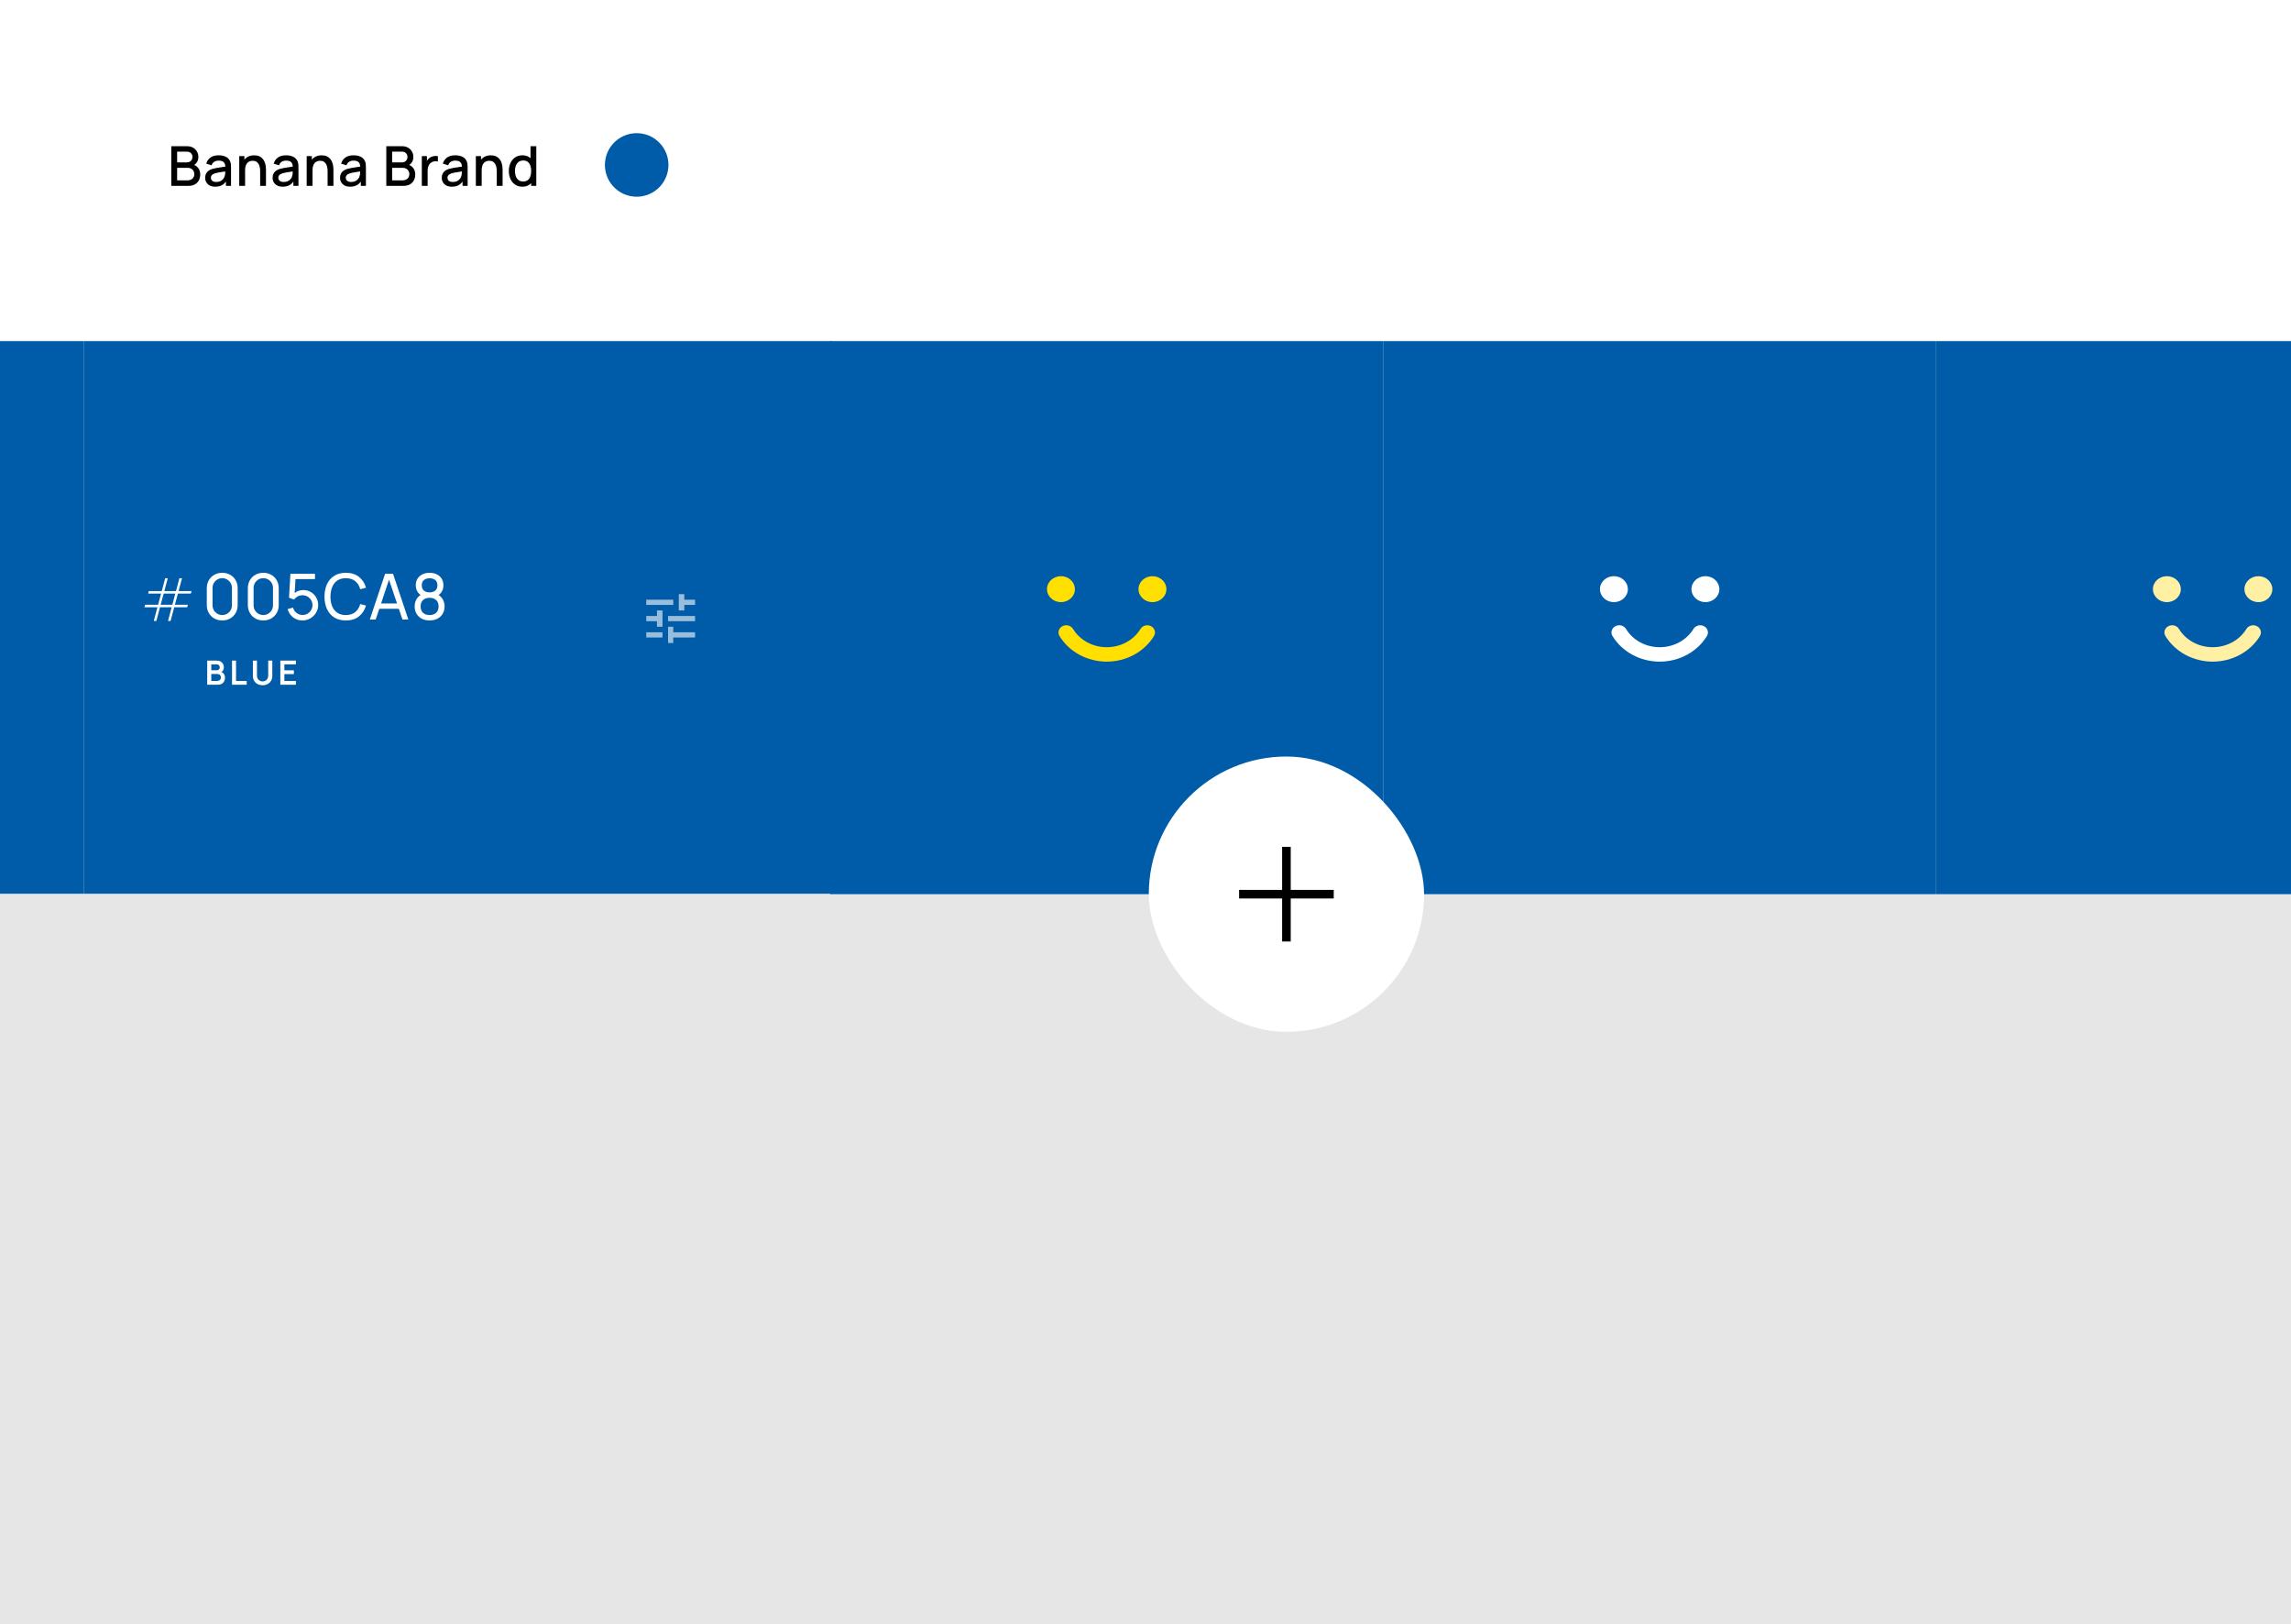 <svg width="821" height="582" viewBox="0 0 821 582" fill="none" xmlns="http://www.w3.org/2000/svg">
<rect width="821" height="582" fill="white"/>
<g clip-path="url(#clip0)">
<rect width="821" height="582" fill="#E6E6E6"/>
<rect width="198.16" height="198.16" transform="translate(297.516 122.244)" fill="#005CA8"/>
<path fill-rule="evenodd" clip-rule="evenodd" d="M396.618 237.087C389.607 237.08 383.141 233.573 379.684 227.902C378.926 226.661 379.393 225.083 380.728 224.379C382.063 223.674 383.759 224.109 384.517 225.35C386.981 229.407 391.602 231.915 396.613 231.915C401.623 231.915 406.245 229.407 408.708 225.35C409.198 224.547 410.112 224.048 411.105 224.042C412.097 224.035 413.019 224.521 413.521 225.318C414.024 226.114 414.032 227.099 413.541 227.902C410.081 233.565 403.623 237.07 396.618 237.087ZM412.992 206.462C410.231 206.462 407.992 208.544 407.992 211.112C407.992 213.68 410.231 215.761 412.992 215.761C415.754 215.761 417.993 213.68 417.993 211.112C417.993 209.879 417.466 208.696 416.528 207.824C415.59 206.952 414.318 206.462 412.992 206.462ZM380.2 206.462C377.438 206.462 375.199 208.544 375.199 211.112C375.199 213.68 377.438 215.761 380.2 215.761C382.961 215.761 385.2 213.68 385.2 211.112C385.203 209.878 384.677 208.694 383.739 207.821C382.8 206.949 381.527 206.46 380.2 206.462Z" fill="#FFE000"/>
<rect width="198.16" height="198.16" transform="translate(693.836 122.244)" fill="#005CA8"/>
<path fill-rule="evenodd" clip-rule="evenodd" d="M792.938 237.087C785.928 237.08 779.461 233.573 776.004 227.902C775.246 226.661 775.714 225.083 777.049 224.379C778.383 223.674 780.08 224.109 780.838 225.35C783.301 229.407 787.923 231.915 792.933 231.915C797.943 231.915 802.565 229.407 805.028 225.35C805.518 224.547 806.432 224.048 807.425 224.042C808.418 224.035 809.339 224.521 809.842 225.318C810.344 226.114 810.352 227.099 809.862 227.902C806.401 233.565 799.943 237.07 792.938 237.087ZM809.313 206.462C806.551 206.462 804.312 208.544 804.312 211.112C804.312 213.68 806.551 215.761 809.313 215.761C812.074 215.761 814.313 213.68 814.313 211.112C814.313 209.879 813.786 208.696 812.848 207.824C811.911 206.952 810.639 206.462 809.313 206.462ZM776.52 206.462C773.758 206.462 771.52 208.544 771.52 211.112C771.52 213.68 773.758 215.761 776.52 215.761C779.281 215.761 781.52 213.68 781.52 211.112C781.523 209.878 780.997 208.694 780.059 207.821C779.12 206.949 777.847 206.46 776.52 206.462Z" fill="#FFF0A4"/>
<rect width="198.16" height="198.16" transform="translate(495.676 122.244)" fill="#005CA8"/>
<path fill-rule="evenodd" clip-rule="evenodd" d="M594.778 237.087C587.768 237.08 581.301 233.573 577.844 227.902C577.086 226.661 577.554 225.083 578.888 224.379C580.223 223.674 581.92 224.109 582.678 225.35C585.141 229.407 589.763 231.915 594.773 231.915C599.783 231.915 604.405 229.407 606.868 225.35C607.358 224.547 608.272 224.048 609.265 224.042C610.258 224.035 611.179 224.521 611.682 225.318C612.184 226.114 612.192 227.099 611.701 227.902C608.241 233.565 601.783 237.07 594.778 237.087ZM611.152 206.462C608.391 206.462 606.152 208.544 606.152 211.112C606.152 213.68 608.391 215.761 611.152 215.761C613.914 215.761 616.153 213.68 616.153 211.112C616.153 209.879 615.626 208.696 614.688 207.824C613.75 206.952 612.479 206.462 611.152 206.462ZM578.36 206.462C575.598 206.462 573.359 208.544 573.359 211.112C573.359 213.68 575.598 215.761 578.36 215.761C581.121 215.761 583.36 213.68 583.36 211.112C583.363 209.878 582.837 208.694 581.899 207.821C580.96 206.949 579.687 206.46 578.36 206.462Z" fill="white"/>
<rect width="922" height="122" fill="white"/>
<g clip-path="url(#clip1)">
<path d="M61.382 66.602V52.391H66.968C67.869 52.391 68.626 52.575 69.237 52.943C69.849 53.312 70.31 53.789 70.619 54.374C70.928 54.953 71.083 55.565 71.083 56.21C71.083 56.993 70.889 57.664 70.501 58.223C70.119 58.782 69.603 59.164 68.951 59.368L68.931 58.884C69.84 59.108 70.537 59.546 71.024 60.197C71.511 60.842 71.754 61.595 71.754 62.457C71.754 63.293 71.586 64.02 71.251 64.638C70.922 65.257 70.438 65.74 69.8 66.089C69.168 66.431 68.402 66.602 67.501 66.602H61.382ZM63.474 64.638H67.185C67.652 64.638 68.07 64.549 68.438 64.372C68.813 64.194 69.106 63.941 69.316 63.612C69.534 63.276 69.642 62.878 69.642 62.418C69.642 61.99 69.547 61.605 69.356 61.263C69.172 60.914 68.902 60.641 68.547 60.444C68.198 60.24 67.787 60.138 67.313 60.138H63.474V64.638ZM63.474 58.194H66.938C67.32 58.194 67.662 58.118 67.964 57.967C68.274 57.809 68.517 57.585 68.695 57.295C68.879 56.999 68.971 56.644 68.971 56.23C68.971 55.677 68.787 55.223 68.418 54.868C68.05 54.512 67.556 54.335 66.938 54.335H63.474V58.194ZM77.123 66.898C76.333 66.898 75.672 66.753 75.139 66.464C74.606 66.168 74.202 65.78 73.925 65.299C73.656 64.812 73.521 64.279 73.521 63.7C73.521 63.161 73.616 62.687 73.807 62.279C73.998 61.871 74.281 61.526 74.656 61.243C75.031 60.954 75.491 60.72 76.037 60.542C76.511 60.404 77.047 60.282 77.646 60.177C78.245 60.072 78.873 59.973 79.531 59.881C80.195 59.789 80.853 59.697 81.505 59.605L80.755 60.019C80.768 59.184 80.59 58.565 80.222 58.164C79.86 57.756 79.235 57.552 78.347 57.552C77.787 57.552 77.274 57.684 76.807 57.947C76.34 58.203 76.014 58.631 75.83 59.23L73.906 58.638C74.169 57.723 74.669 56.996 75.406 56.457C76.149 55.917 77.136 55.647 78.366 55.647C79.32 55.647 80.149 55.812 80.853 56.141C81.564 56.463 82.084 56.976 82.413 57.68C82.584 58.029 82.689 58.398 82.728 58.786C82.768 59.174 82.788 59.592 82.788 60.039V66.602H80.962V64.164L81.317 64.48C80.876 65.296 80.314 65.905 79.63 66.306C78.952 66.701 78.116 66.898 77.123 66.898ZM77.488 65.21C78.074 65.21 78.577 65.109 78.998 64.905C79.419 64.694 79.758 64.428 80.014 64.105C80.271 63.783 80.439 63.447 80.518 63.099C80.63 62.783 80.692 62.427 80.705 62.033C80.725 61.638 80.735 61.322 80.735 61.085L81.406 61.332C80.755 61.431 80.162 61.52 79.63 61.598C79.097 61.677 78.613 61.756 78.179 61.835C77.751 61.908 77.37 61.996 77.034 62.102C76.751 62.2 76.498 62.319 76.274 62.457C76.057 62.595 75.883 62.763 75.751 62.96C75.626 63.158 75.564 63.398 75.564 63.681C75.564 63.957 75.633 64.214 75.771 64.451C75.909 64.681 76.12 64.865 76.402 65.003C76.685 65.141 77.047 65.21 77.488 65.21ZM93.226 66.602V61.362C93.226 60.947 93.19 60.523 93.117 60.089C93.052 59.648 92.92 59.24 92.723 58.865C92.532 58.49 92.259 58.187 91.903 57.957C91.555 57.727 91.097 57.611 90.532 57.611C90.163 57.611 89.815 57.674 89.486 57.799C89.157 57.917 88.867 58.111 88.617 58.381C88.374 58.651 88.18 59.006 88.035 59.447C87.897 59.888 87.828 60.424 87.828 61.056L86.545 60.572C86.545 59.605 86.725 58.753 87.087 58.016C87.449 57.273 87.969 56.694 88.647 56.279C89.324 55.864 90.144 55.657 91.104 55.657C91.841 55.657 92.46 55.776 92.96 56.013C93.46 56.249 93.864 56.562 94.173 56.95C94.489 57.332 94.729 57.749 94.894 58.203C95.058 58.657 95.17 59.102 95.229 59.536C95.289 59.97 95.318 60.352 95.318 60.681V66.602H93.226ZM85.735 66.602V55.943H87.581V59.023H87.828V66.602H85.735ZM101.294 66.898C100.504 66.898 99.843 66.753 99.31 66.464C98.777 66.168 98.372 65.78 98.096 65.299C97.826 64.812 97.691 64.279 97.691 63.7C97.691 63.161 97.787 62.687 97.978 62.279C98.168 61.871 98.451 61.526 98.826 61.243C99.201 60.954 99.662 60.72 100.208 60.542C100.682 60.404 101.218 60.282 101.817 60.177C102.415 60.072 103.044 59.973 103.702 59.881C104.366 59.789 105.024 59.697 105.676 59.605L104.925 60.019C104.939 59.184 104.761 58.565 104.393 58.164C104.031 57.756 103.406 57.552 102.517 57.552C101.958 57.552 101.445 57.684 100.978 57.947C100.511 58.203 100.185 58.631 100.001 59.23L98.076 58.638C98.34 57.723 98.84 56.996 99.576 56.457C100.32 55.917 101.307 55.647 102.537 55.647C103.491 55.647 104.32 55.812 105.024 56.141C105.735 56.463 106.255 56.976 106.583 57.68C106.755 58.029 106.86 58.398 106.899 58.786C106.939 59.174 106.959 59.592 106.959 60.039V66.602H105.133V64.164L105.488 64.48C105.047 65.296 104.485 65.905 103.8 66.306C103.123 66.701 102.287 66.898 101.294 66.898ZM101.659 65.21C102.244 65.21 102.748 65.109 103.169 64.905C103.59 64.694 103.929 64.428 104.185 64.105C104.442 63.783 104.61 63.447 104.689 63.099C104.8 62.783 104.863 62.427 104.876 62.033C104.896 61.638 104.906 61.322 104.906 61.085L105.577 61.332C104.925 61.431 104.333 61.52 103.8 61.598C103.267 61.677 102.784 61.756 102.35 61.835C101.922 61.908 101.54 61.996 101.205 62.102C100.922 62.2 100.669 62.319 100.445 62.457C100.228 62.595 100.053 62.763 99.922 62.96C99.797 63.158 99.734 63.398 99.734 63.681C99.734 63.957 99.803 64.214 99.942 64.451C100.08 64.681 100.29 64.865 100.573 65.003C100.856 65.141 101.218 65.21 101.659 65.21ZM117.397 66.602V61.362C117.397 60.947 117.361 60.523 117.288 60.089C117.222 59.648 117.091 59.24 116.893 58.865C116.703 58.49 116.43 58.187 116.074 57.957C115.726 57.727 115.268 57.611 114.702 57.611C114.334 57.611 113.985 57.674 113.656 57.799C113.327 57.917 113.038 58.111 112.788 58.381C112.544 58.651 112.35 59.006 112.206 59.447C112.067 59.888 111.998 60.424 111.998 61.056L110.715 60.572C110.715 59.605 110.896 58.753 111.258 58.016C111.62 57.273 112.14 56.694 112.818 56.279C113.495 55.864 114.314 55.657 115.275 55.657C116.012 55.657 116.63 55.776 117.13 56.013C117.63 56.249 118.035 56.562 118.344 56.95C118.66 57.332 118.9 57.749 119.065 58.203C119.229 58.657 119.341 59.102 119.4 59.536C119.459 59.97 119.489 60.352 119.489 60.681V66.602H117.397ZM109.906 66.602V55.943H111.752V59.023H111.998V66.602H109.906ZM125.464 66.898C124.675 66.898 124.014 66.753 123.481 66.464C122.948 66.168 122.543 65.78 122.267 65.299C121.997 64.812 121.862 64.279 121.862 63.7C121.862 63.161 121.958 62.687 122.148 62.279C122.339 61.871 122.622 61.526 122.997 61.243C123.372 60.954 123.833 60.72 124.379 60.542C124.853 60.404 125.389 60.282 125.987 60.177C126.586 60.072 127.215 59.973 127.872 59.881C128.537 59.789 129.195 59.697 129.846 59.605L129.096 60.019C129.109 59.184 128.932 58.565 128.563 58.164C128.201 57.756 127.576 57.552 126.688 57.552C126.129 57.552 125.616 57.684 125.149 57.947C124.681 58.203 124.356 58.631 124.172 59.23L122.247 58.638C122.51 57.723 123.01 56.996 123.747 56.457C124.491 55.917 125.478 55.647 126.708 55.647C127.662 55.647 128.491 55.812 129.195 56.141C129.906 56.463 130.425 56.976 130.754 57.68C130.925 58.029 131.031 58.398 131.07 58.786C131.11 59.174 131.129 59.592 131.129 60.039V66.602H129.303V64.164L129.659 64.48C129.218 65.296 128.655 65.905 127.971 66.306C127.293 66.701 126.458 66.898 125.464 66.898ZM125.83 65.21C126.415 65.21 126.918 65.109 127.34 64.905C127.761 64.694 128.099 64.428 128.356 64.105C128.613 63.783 128.78 63.447 128.859 63.099C128.971 62.783 129.034 62.427 129.047 62.033C129.067 61.638 129.077 61.322 129.077 61.085L129.748 61.332C129.096 61.431 128.504 61.52 127.971 61.598C127.438 61.677 126.955 61.756 126.52 61.835C126.093 61.908 125.711 61.996 125.376 62.102C125.093 62.2 124.839 62.319 124.616 62.457C124.399 62.595 124.224 62.763 124.093 62.96C123.968 63.158 123.905 63.398 123.905 63.681C123.905 63.957 123.974 64.214 124.112 64.451C124.251 64.681 124.461 64.865 124.744 65.003C125.027 65.141 125.389 65.21 125.83 65.21ZM138.433 66.602V52.391H144.019C144.92 52.391 145.677 52.575 146.289 52.943C146.901 53.312 147.361 53.789 147.67 54.374C147.98 54.953 148.134 55.565 148.134 56.21C148.134 56.993 147.94 57.664 147.552 58.223C147.17 58.782 146.654 59.164 146.003 59.368L145.983 58.884C146.891 59.108 147.588 59.546 148.075 60.197C148.562 60.842 148.805 61.595 148.805 62.457C148.805 63.293 148.638 64.02 148.302 64.638C147.973 65.257 147.49 65.74 146.851 66.089C146.22 66.431 145.453 66.602 144.552 66.602H138.433ZM140.525 64.638H144.236C144.703 64.638 145.121 64.549 145.489 64.372C145.864 64.194 146.157 63.941 146.368 63.612C146.585 63.276 146.693 62.878 146.693 62.418C146.693 61.99 146.598 61.605 146.407 61.263C146.223 60.914 145.953 60.641 145.598 60.444C145.249 60.24 144.838 60.138 144.364 60.138H140.525V64.638ZM140.525 58.194H143.989C144.371 58.194 144.713 58.118 145.016 57.967C145.325 57.809 145.568 57.585 145.746 57.295C145.93 56.999 146.022 56.644 146.022 56.23C146.022 55.677 145.838 55.223 145.47 54.868C145.101 54.512 144.608 54.335 143.989 54.335H140.525V58.194ZM151.164 66.602V55.943H153V58.529L152.743 58.194C152.875 57.852 153.046 57.539 153.256 57.256C153.467 56.967 153.71 56.73 153.987 56.545C154.256 56.348 154.556 56.197 154.885 56.092C155.22 55.98 155.562 55.914 155.911 55.894C156.26 55.868 156.595 55.884 156.918 55.943V57.878C156.569 57.786 156.181 57.759 155.753 57.799C155.332 57.838 154.944 57.973 154.589 58.203C154.253 58.421 153.987 58.684 153.789 58.993C153.599 59.302 153.46 59.648 153.375 60.029C153.289 60.404 153.247 60.802 153.247 61.223V66.602H151.164ZM161.913 66.898C161.123 66.898 160.462 66.753 159.929 66.464C159.396 66.168 158.992 65.78 158.715 65.299C158.446 64.812 158.311 64.279 158.311 63.7C158.311 63.161 158.406 62.687 158.597 62.279C158.788 61.871 159.071 61.526 159.446 61.243C159.821 60.954 160.281 60.72 160.827 60.542C161.301 60.404 161.837 60.282 162.436 60.177C163.035 60.072 163.663 59.973 164.321 59.881C164.986 59.789 165.643 59.697 166.295 59.605L165.545 60.019C165.558 59.184 165.38 58.565 165.012 58.164C164.65 57.756 164.025 57.552 163.137 57.552C162.577 57.552 162.064 57.684 161.597 57.947C161.13 58.203 160.804 58.631 160.62 59.23L158.696 58.638C158.959 57.723 159.459 56.996 160.196 56.457C160.939 55.917 161.926 55.647 163.156 55.647C164.11 55.647 164.939 55.812 165.643 56.141C166.354 56.463 166.874 56.976 167.203 57.68C167.374 58.029 167.479 58.398 167.519 58.786C167.558 59.174 167.578 59.592 167.578 60.039V66.602H165.752V64.164L166.107 64.48C165.667 65.296 165.104 65.905 164.42 66.306C163.742 66.701 162.906 66.898 161.913 66.898ZM162.278 65.21C162.864 65.21 163.367 65.109 163.788 64.905C164.209 64.694 164.548 64.428 164.805 64.105C165.061 63.783 165.229 63.447 165.308 63.099C165.42 62.783 165.482 62.427 165.495 62.033C165.515 61.638 165.525 61.322 165.525 61.085L166.196 61.332C165.545 61.431 164.953 61.52 164.42 61.598C163.887 61.677 163.403 61.756 162.969 61.835C162.541 61.908 162.16 61.996 161.824 62.102C161.541 62.2 161.288 62.319 161.064 62.457C160.847 62.595 160.673 62.763 160.541 62.96C160.416 63.158 160.354 63.398 160.354 63.681C160.354 63.957 160.423 64.214 160.561 64.451C160.699 64.681 160.91 64.865 161.193 65.003C161.475 65.141 161.837 65.21 162.278 65.21ZM178.016 66.602V61.362C178.016 60.947 177.98 60.523 177.908 60.089C177.842 59.648 177.71 59.24 177.513 58.865C177.322 58.49 177.049 58.187 176.694 57.957C176.345 57.727 175.888 57.611 175.322 57.611C174.953 57.611 174.605 57.674 174.276 57.799C173.947 57.917 173.657 58.111 173.407 58.381C173.164 58.651 172.97 59.006 172.825 59.447C172.687 59.888 172.618 60.424 172.618 61.056L171.335 60.572C171.335 59.605 171.516 58.753 171.878 58.016C172.239 57.273 172.759 56.694 173.437 56.279C174.114 55.864 174.934 55.657 175.894 55.657C176.631 55.657 177.25 55.776 177.75 56.013C178.25 56.249 178.654 56.562 178.964 56.95C179.279 57.332 179.519 57.749 179.684 58.203C179.848 58.657 179.96 59.102 180.019 59.536C180.079 59.97 180.108 60.352 180.108 60.681V66.602H178.016ZM170.525 66.602V55.943H172.371V59.023H172.618V66.602H170.525ZM187.173 66.898C186.179 66.898 185.32 66.651 184.597 66.158C183.88 65.665 183.324 64.993 182.929 64.145C182.541 63.289 182.347 62.329 182.347 61.263C182.347 60.19 182.544 59.233 182.939 58.391C183.334 57.542 183.893 56.874 184.616 56.388C185.347 55.894 186.212 55.647 187.212 55.647C188.219 55.647 189.064 55.894 189.748 56.388C190.439 56.874 190.959 57.542 191.308 58.391C191.663 59.24 191.841 60.197 191.841 61.263C191.841 62.329 191.663 63.286 191.308 64.135C190.952 64.984 190.429 65.658 189.739 66.158C189.048 66.651 188.192 66.898 187.173 66.898ZM187.459 65.033C188.136 65.033 188.689 64.872 189.117 64.549C189.544 64.227 189.857 63.783 190.054 63.217C190.252 62.651 190.35 62 190.35 61.263C190.35 60.526 190.248 59.875 190.044 59.309C189.847 58.743 189.538 58.302 189.117 57.986C188.702 57.67 188.173 57.513 187.528 57.513C186.844 57.513 186.281 57.68 185.84 58.016C185.399 58.352 185.07 58.802 184.853 59.368C184.643 59.934 184.538 60.566 184.538 61.263C184.538 61.967 184.643 62.605 184.853 63.178C185.07 63.743 185.393 64.194 185.821 64.529C186.255 64.865 186.801 65.033 187.459 65.033ZM190.35 66.602V58.934H190.114V52.391H192.186V66.602H190.35Z" fill="black"/>
<g clip-path="url(#clip2)">
<path d="M216.773 59.102C216.773 52.813 221.872 47.715 228.161 47.715C234.45 47.715 239.548 52.813 239.548 59.102C239.548 65.391 234.45 70.489 228.161 70.489C221.872 70.489 216.773 65.391 216.773 59.102Z" fill="#005CA8"/>
</g>
</g>
<rect y="122.244" width="30" height="198" fill="#005CA8"/>
<rect width="268" height="198" transform="translate(30 122.244)" fill="#005CA8"/>
<path d="M79.64 222.329C80.703 222.329 81.652 222.09 82.487 221.612C83.322 221.134 83.979 220.477 84.457 219.642C84.935 218.807 85.174 217.858 85.174 216.795V210.783C85.174 209.72 84.935 208.771 84.457 207.936C83.979 207.101 83.322 206.444 82.487 205.966C81.652 205.487 80.703 205.248 79.64 205.248C78.577 205.248 77.629 205.487 76.793 205.966C75.958 206.444 75.302 207.101 74.823 207.936C74.345 208.771 74.106 209.72 74.106 210.783V216.795C74.106 217.858 74.345 218.807 74.823 219.642C75.302 220.477 75.958 221.134 76.793 221.612C77.629 222.09 78.577 222.329 79.64 222.329ZM79.64 220.382C79.002 220.382 78.418 220.227 77.887 219.915C77.363 219.604 76.945 219.186 76.634 218.663C76.323 218.131 76.167 217.547 76.167 216.909V210.657C76.167 210.012 76.323 209.427 76.634 208.904C76.945 208.38 77.363 207.962 77.887 207.651C78.418 207.34 79.002 207.184 79.64 207.184C80.285 207.184 80.87 207.34 81.394 207.651C81.918 207.962 82.335 208.38 82.647 208.904C82.958 209.427 83.113 210.012 83.113 210.657V216.909C83.113 217.547 82.958 218.131 82.647 218.663C82.335 219.186 81.918 219.604 81.394 219.915C80.87 220.227 80.285 220.382 79.64 220.382ZM94.352 222.329C95.415 222.329 96.364 222.09 97.199 221.612C98.034 221.134 98.691 220.477 99.169 219.642C99.647 218.807 99.886 217.858 99.886 216.795V210.783C99.886 209.72 99.647 208.771 99.169 207.936C98.691 207.101 98.034 206.444 97.199 205.966C96.364 205.487 95.415 205.248 94.352 205.248C93.289 205.248 92.341 205.487 91.505 205.966C90.67 206.444 90.014 207.101 89.535 207.936C89.057 208.771 88.818 209.72 88.818 210.783V216.795C88.818 217.858 89.057 218.807 89.535 219.642C90.014 220.477 90.67 221.134 91.505 221.612C92.341 222.09 93.289 222.329 94.352 222.329ZM94.352 220.382C93.715 220.382 93.13 220.227 92.599 219.915C92.075 219.604 91.657 219.186 91.346 218.663C91.035 218.131 90.879 217.547 90.879 216.909V210.657C90.879 210.012 91.035 209.427 91.346 208.904C91.657 208.38 92.075 207.962 92.599 207.651C93.13 207.34 93.715 207.184 94.352 207.184C94.998 207.184 95.582 207.34 96.106 207.651C96.63 207.962 97.047 208.38 97.359 208.904C97.67 209.427 97.825 210.012 97.825 210.657V216.909C97.825 217.547 97.67 218.131 97.359 218.663C97.047 219.186 96.63 219.604 96.106 219.915C95.582 220.227 94.998 220.382 94.352 220.382ZM108.381 222.329C109.398 222.329 110.332 222.083 111.182 221.589C112.04 221.088 112.727 220.424 113.243 219.596C113.76 218.761 114.018 217.839 114.018 216.829C114.018 215.812 113.782 214.897 113.312 214.085C112.841 213.265 112.203 212.62 111.399 212.149C110.594 211.671 109.683 211.432 108.666 211.432C107.512 211.432 106.491 211.785 105.602 212.491L105.899 207.514H112.879V205.59H104.077L103.575 214.165L105.375 214.848C105.671 214.423 106.073 214.058 106.582 213.755C107.098 213.451 107.717 213.299 108.438 213.299C109.076 213.299 109.664 213.455 110.203 213.766C110.742 214.077 111.171 214.502 111.49 215.041C111.816 215.573 111.979 216.169 111.979 216.829C111.979 217.467 111.82 218.055 111.501 218.594C111.19 219.126 110.769 219.555 110.237 219.881C109.706 220.2 109.106 220.359 108.438 220.359C107.679 220.359 106.969 220.124 106.308 219.653C105.656 219.175 105.227 218.534 105.022 217.729L103.074 218.253C103.295 219.05 103.659 219.756 104.168 220.371C104.684 220.986 105.303 221.468 106.024 221.817C106.753 222.159 107.538 222.329 108.381 222.329ZM123.938 222.329C125.836 222.329 127.396 221.847 128.618 220.883C129.848 219.911 130.694 218.613 131.158 216.989L129.096 216.442C128.762 217.657 128.163 218.621 127.297 219.335C126.439 220.041 125.32 220.394 123.938 220.394C122.716 220.394 121.695 220.116 120.875 219.562C120.055 219.008 119.44 218.234 119.03 217.239C118.62 216.245 118.419 215.095 118.426 213.789C118.434 212.476 118.643 211.325 119.053 210.338C119.463 209.344 120.074 208.57 120.886 208.015C121.698 207.461 122.716 207.184 123.938 207.184C125.32 207.184 126.439 207.537 127.297 208.243C128.163 208.949 128.762 209.913 129.096 211.136L131.158 210.589C130.694 208.957 129.848 207.659 128.618 206.695C127.396 205.73 125.836 205.248 123.938 205.248C122.306 205.248 120.917 205.609 119.77 206.33C118.631 207.051 117.766 208.053 117.174 209.336C116.582 210.619 116.286 212.104 116.286 213.789C116.286 215.474 116.582 216.958 117.174 218.241C117.766 219.524 118.631 220.526 119.77 221.248C120.917 221.969 122.306 222.329 123.938 222.329ZM132.527 221.988H134.634L135.92 218.15H142.924L144.222 221.988H146.328L140.84 205.59H138.016L132.527 221.988ZM136.558 216.249L139.405 207.719L142.286 216.249H136.558ZM153.947 222.329C154.994 222.329 155.921 222.121 156.725 221.703C157.538 221.286 158.172 220.701 158.627 219.949C159.09 219.19 159.322 218.31 159.322 217.308C159.322 216.457 159.139 215.675 158.775 214.962C158.411 214.248 157.875 213.664 157.169 213.208C157.746 212.806 158.179 212.305 158.468 211.705C158.756 211.105 158.9 210.449 158.9 209.735C158.9 208.809 158.688 208.012 158.263 207.344C157.838 206.676 157.253 206.159 156.509 205.795C155.765 205.431 154.911 205.248 153.947 205.248C152.983 205.248 152.129 205.431 151.385 205.795C150.641 206.159 150.056 206.676 149.631 207.344C149.206 208.012 148.993 208.809 148.993 209.735C148.993 210.441 149.141 211.098 149.437 211.705C149.733 212.305 150.166 212.802 150.736 213.197C150.014 213.66 149.475 214.248 149.119 214.962C148.769 215.668 148.595 216.45 148.595 217.308C148.595 218.31 148.822 219.186 149.278 219.938C149.733 220.69 150.364 221.278 151.168 221.703C151.973 222.121 152.899 222.329 153.947 222.329ZM153.947 212.263C153.119 212.263 152.444 212.054 151.92 211.637C151.404 211.212 151.146 210.578 151.146 209.735C151.146 208.892 151.404 208.262 151.92 207.845C152.444 207.42 153.119 207.207 153.947 207.207C154.782 207.207 155.458 207.42 155.974 207.845C156.49 208.262 156.748 208.892 156.748 209.735C156.748 210.578 156.49 211.212 155.974 211.637C155.458 212.054 154.782 212.263 153.947 212.263ZM153.947 220.394C152.99 220.394 152.216 220.132 151.624 219.608C151.032 219.076 150.736 218.31 150.736 217.308C150.736 216.298 151.028 215.531 151.612 215.007C152.205 214.476 152.983 214.21 153.947 214.21C154.919 214.21 155.697 214.476 156.281 215.007C156.873 215.531 157.169 216.298 157.169 217.308C157.169 218.31 156.87 219.076 156.27 219.608C155.678 220.132 154.903 220.394 153.947 220.394Z" fill="white"/>
<path d="M55.109 222.506H56.023L57.341 217.596H61.507L60.21 222.506H61.124L62.442 217.596H67.076L67.31 216.703H62.676L63.76 212.686H68.394L68.628 211.793H63.994L65.227 207.201H64.292L63.08 211.793H58.892L60.125 207.201H59.19L57.978 211.793H53.323L53.089 212.686H57.723L56.66 216.703H52.005L51.772 217.596H56.405L55.109 222.506ZM57.575 216.703L58.659 212.686H62.825L61.762 216.703H57.575Z" fill="white"/>
<path d="M74.254 245.354H78.028C78.88 245.354 79.526 245.118 79.966 244.646C80.406 244.174 80.626 243.554 80.626 242.786C80.626 242.35 80.518 241.954 80.302 241.598C80.09 241.242 79.776 240.976 79.36 240.8C79.628 240.64 79.838 240.414 79.99 240.122C80.146 239.826 80.224 239.482 80.224 239.09C80.224 238.702 80.132 238.326 79.948 237.962C79.768 237.598 79.49 237.3 79.114 237.068C78.742 236.832 78.264 236.714 77.68 236.714H74.254V245.354ZM75.718 240.164V238.064H77.662C78.006 238.064 78.274 238.164 78.466 238.364C78.658 238.564 78.754 238.814 78.754 239.114C78.754 239.458 78.648 239.72 78.436 239.9C78.228 240.076 77.97 240.164 77.662 240.164H75.718ZM75.718 243.992V241.514H77.89C78.294 241.514 78.608 241.632 78.832 241.868C79.056 242.104 79.168 242.396 79.168 242.744C79.168 243.128 79.042 243.432 78.79 243.656C78.542 243.88 78.228 243.992 77.848 243.992H75.718ZM83.144 245.354H88.406V243.998H84.59V236.714H83.144V245.354ZM94.103 245.534C94.791 245.534 95.395 245.394 95.915 245.114C96.439 244.834 96.847 244.44 97.139 243.932C97.435 243.424 97.583 242.828 97.583 242.144V236.714H96.119V242.108C96.119 242.536 96.025 242.904 95.837 243.212C95.653 243.52 95.407 243.758 95.099 243.926C94.795 244.09 94.463 244.172 94.103 244.172C93.755 244.172 93.427 244.09 93.119 243.926C92.811 243.762 92.561 243.526 92.369 243.218C92.181 242.91 92.087 242.54 92.087 242.108V236.714L90.623 236.726V242.144C90.623 242.828 90.769 243.424 91.061 243.932C91.357 244.44 91.767 244.834 92.291 245.114C92.815 245.394 93.419 245.534 94.103 245.534ZM100.46 245.354H106.04V243.998H101.906V241.556H105.32V240.2H101.906V238.07H106.04V236.714H100.46V245.354Z" fill="white"/>
<g opacity="0.6" clip-path="url(#clip3)">
<path fill-rule="evenodd" clip-rule="evenodd" d="M243.249 218.743V212.91H245.233V214.893H249.083V216.76H245.233V218.743H243.249ZM249.083 222.594H239.399V220.727H249.083V222.594ZM235.432 218.743H237.416V224.577H235.432V222.594H231.582V220.727H235.432V218.743ZM241.266 230.411H239.399V224.577H241.266V226.56H249.083V228.427H241.266V230.411ZM231.582 214.893H241.266V216.76H231.582V214.893ZM231.582 226.56H237.416V228.427H231.582V226.56Z" fill="white"/>
</g>
</g>
<rect x="411.68" y="271.083" width="98.644" height="98.644" rx="49.322" fill="white"/>
<rect x="444.047" y="318.864" width="33.909" height="3.083" fill="black"/>
<rect x="459.461" y="337.359" width="33.909" height="3.083" transform="rotate(-90 459.461 337.359)" fill="black"/>
<defs>
<clipPath id="clip0">
<rect width="821" height="582" fill="white"/>
</clipPath>
<clipPath id="clip1">
<rect width="361.748" height="27" fill="white" transform="translate(60 45.602)"/>
</clipPath>
<clipPath id="clip2">
<rect width="204.973" height="22.775" fill="white" transform="translate(216.773 47.715)"/>
</clipPath>
<clipPath id="clip3">
<rect width="29.168" height="29.168" fill="white" transform="translate(225.332 206.66)"/>
</clipPath>
</defs>
</svg>
